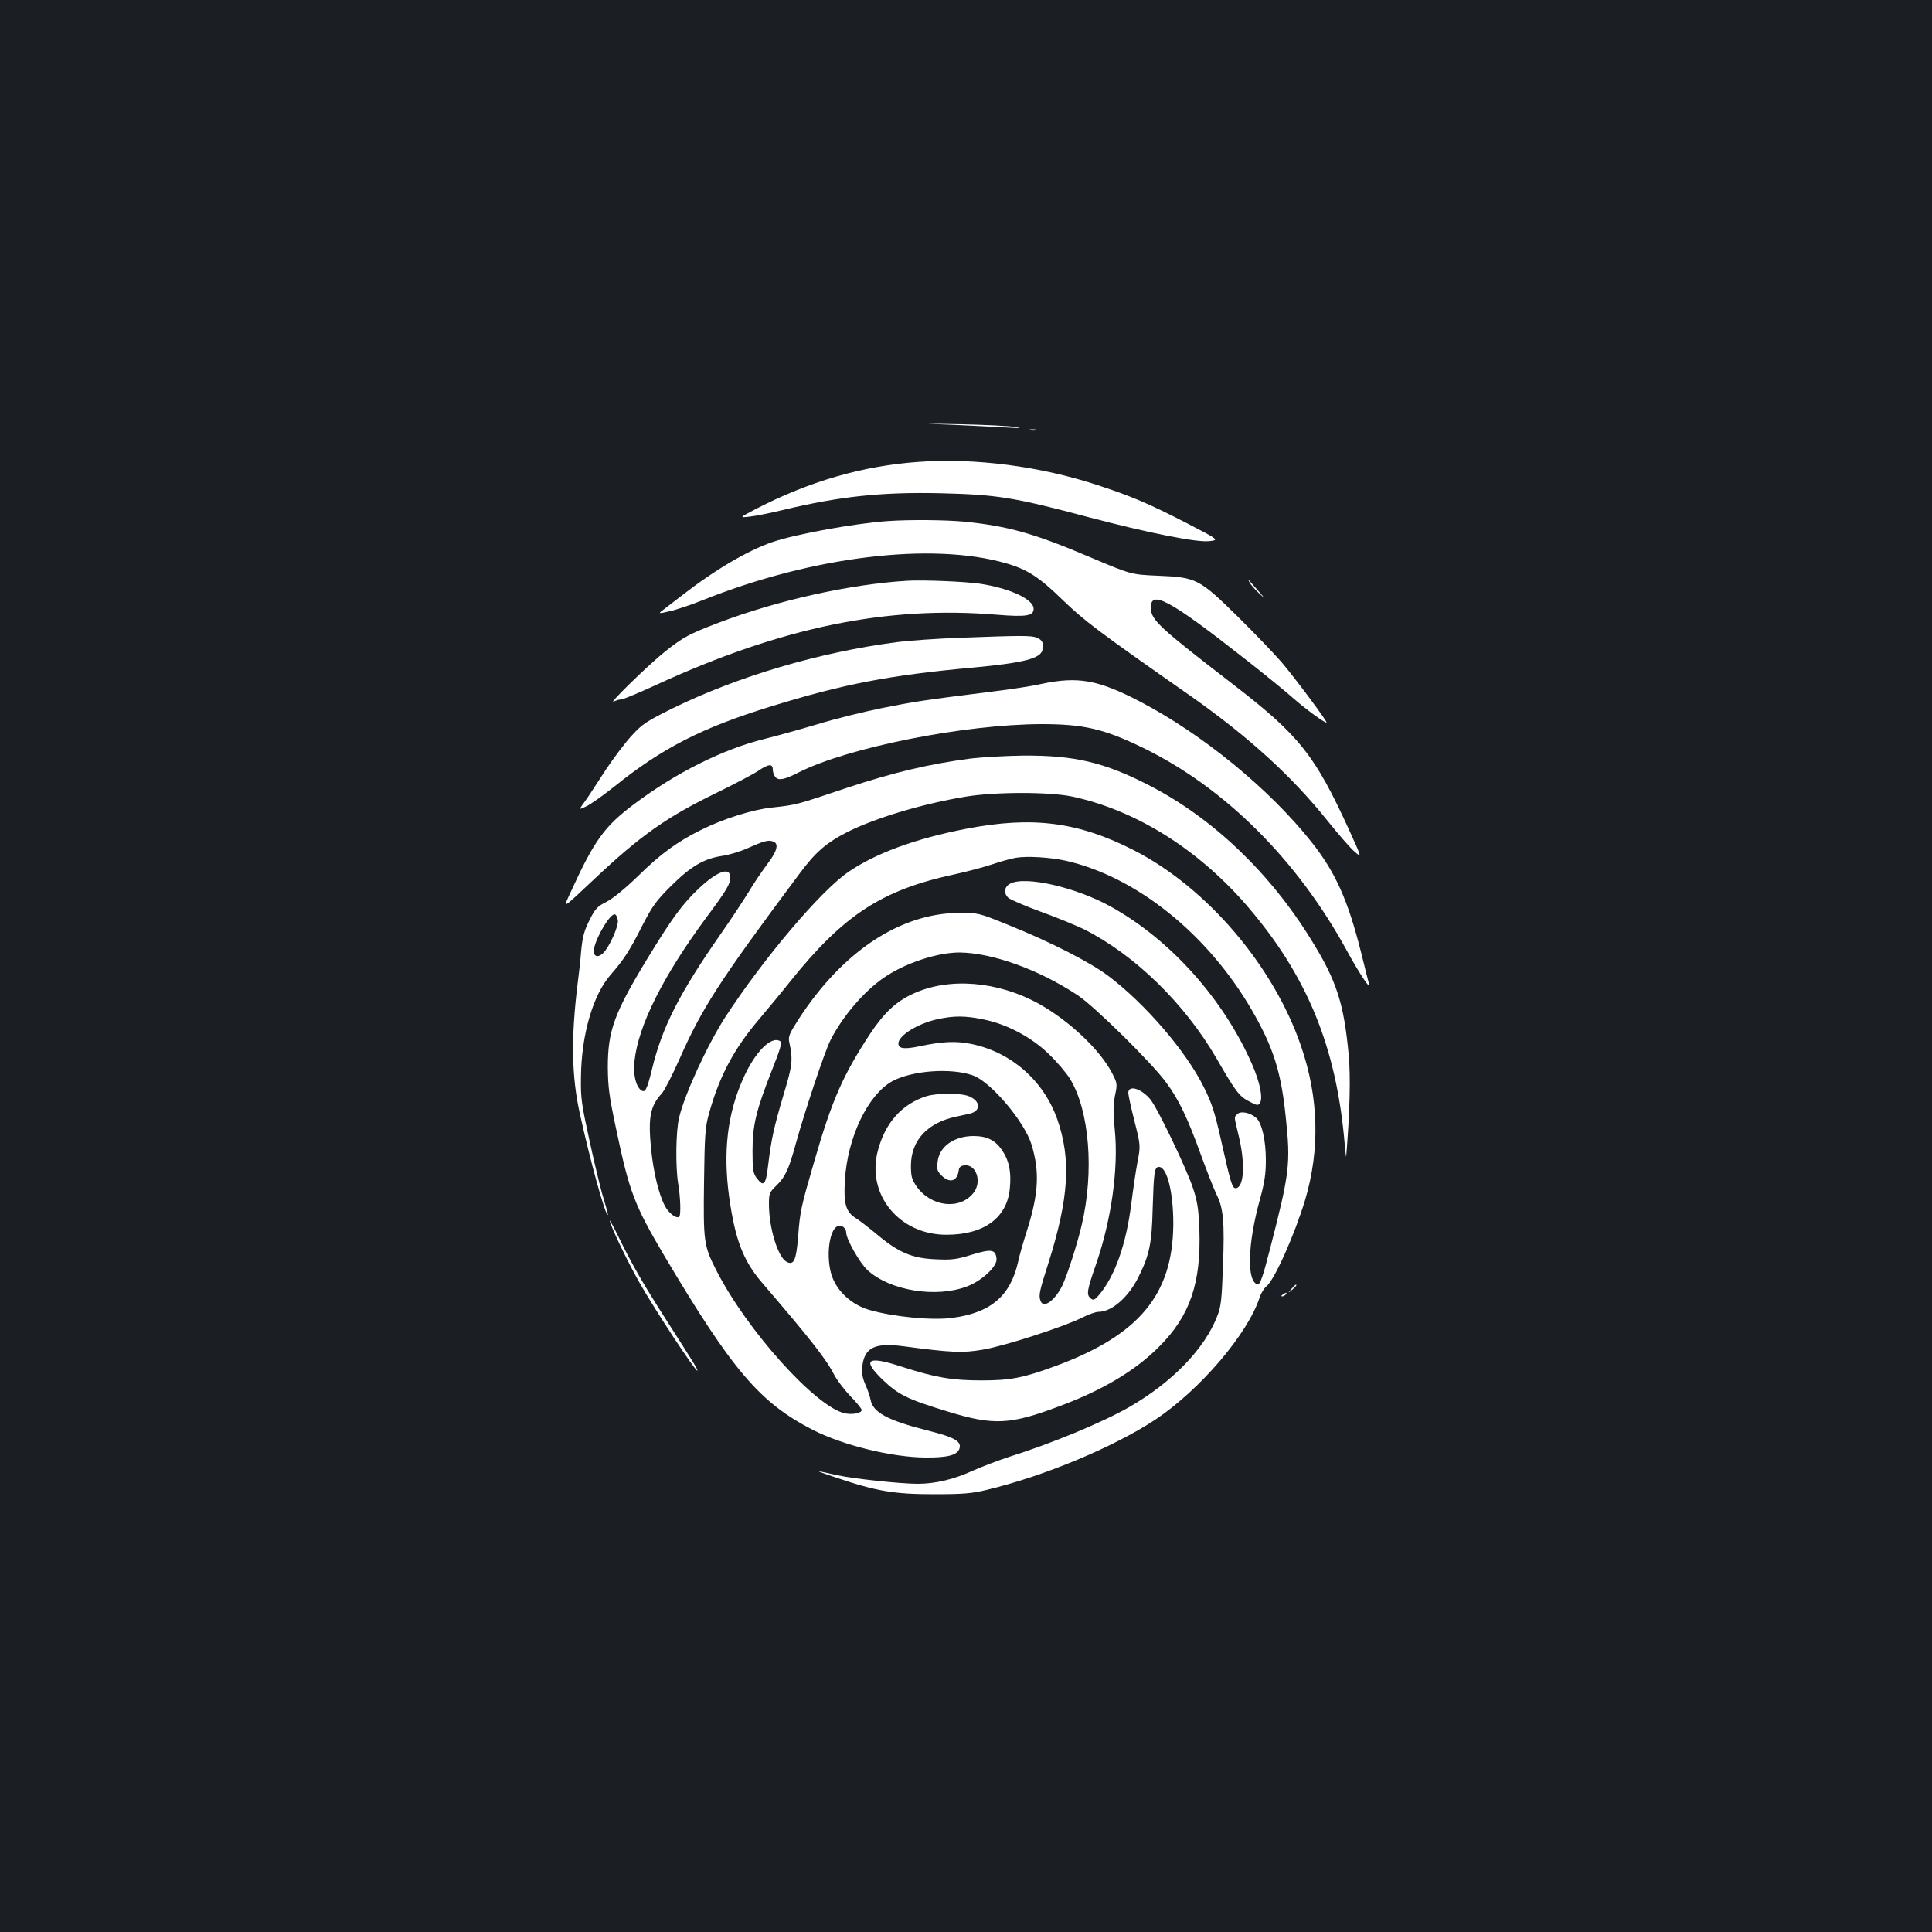 <?xml version="1.0" standalone="no"?>
<!DOCTYPE svg PUBLIC "-//W3C//DTD SVG 20010904//EN"
 "http://www.w3.org/TR/2001/REC-SVG-20010904/DTD/svg10.dtd">
<svg version="1.0" xmlns="http://www.w3.org/2000/svg"
 width="1000pt" height="1000pt" viewBox="0 0 1000 1000"
 preserveAspectRatio="xMidYMid meet">
<rect width="100%" height="100%" fill="#1b1f23"/>
<g transform="translate(0,1000) scale(0.1,-0.1)"
fill="#ffffff" stroke="none">
<path d="M4940 7801 c102 -5 226 -11 275 -14 70 -4 79 -4 40 3 -27 5 -151 11
-275 14 -225 4 -225 4 -40 -3z"/>
<path d="M5333 7773 c9 -2 23 -2 30 0 6 3 -1 5 -18 5 -16 0 -22 -2 -12 -5z"/>
<path d="M4750 7609 c-288 -21 -561 -101 -835 -242 -90 -47 -90 -47 -35 -41
30 3 109 19 175 35 292 70 509 93 814 86 292 -7 379 -21 766 -124 307 -81 557
-131 623 -124 53 6 53 6 -115 93 -192 99 -287 140 -459 196 -299 99 -640 143
-934 121z"/>
<path d="M4595 7303 c-171 -12 -474 -67 -595 -108 -130 -44 -302 -146 -473
-279 -44 -34 -88 -68 -100 -77 -20 -15 -17 -16 38 -3 33 7 111 33 173 58 565
226 1185 302 1571 190 108 -31 171 -72 291 -189 112 -108 181 -161 662 -497
301 -212 523 -414 709 -646 56 -70 119 -142 140 -160 38 -33 38 -33 -27 110
-177 388 -258 491 -598 753 -387 298 -426 335 -429 395 -5 102 96 47 499 -270
93 -73 201 -161 239 -195 63 -55 158 -125 171 -125 9 0 -164 232 -233 313 -39
45 -141 151 -226 235 -199 196 -215 204 -412 212 -140 6 -140 6 -355 97 -287
122 -422 160 -649 183 -96 9 -281 11 -396 3z"/>
<path d="M4695 6994 c-297 -18 -673 -102 -975 -217 -152 -58 -184 -75 -276
-148 -87 -69 -302 -279 -267 -260 12 6 29 11 39 11 9 0 89 33 178 74 651 300
1197 412 1768 364 150 -12 188 -6 188 31 0 49 -124 107 -280 130 -77 11 -290
20 -375 15z"/>
<path d="M6468 6985 c6 -11 27 -36 48 -55 36 -33 36 -33 -6 15 -24 28 -46 52
-48 55 -3 3 0 -4 6 -15z"/>
<path d="M4970 6699 c-113 -4 -261 -14 -330 -23 -399 -52 -821 -177 -1156
-341 -135 -67 -158 -81 -212 -140 -34 -36 -94 -116 -135 -177 -82 -126 -99
-153 -124 -186 -16 -23 -16 -23 23 -5 21 10 86 56 144 102 247 199 454 305
812 415 371 115 615 162 1048 201 256 24 345 46 356 91 8 33 -1 53 -31 64 -28
11 -81 11 -395 -1z"/>
<path d="M5390 6460 c-47 -11 -159 -28 -250 -39 -360 -45 -411 -53 -575 -86
-94 -19 -245 -56 -335 -84 -91 -27 -214 -61 -274 -76 -212 -52 -458 -175 -671
-335 -156 -116 -209 -190 -330 -455 -42 -92 -53 -98 120 64 243 229 376 322
635 448 96 47 193 98 216 114 53 36 74 37 74 5 0 -14 7 -31 15 -40 18 -17 46
-11 121 27 253 128 856 248 1254 249 218 0 323 -24 525 -122 422 -205 798
-578 1056 -1050 65 -119 126 -210 116 -175 -4 11 -22 85 -42 165 -68 271 -133
416 -257 572 -217 274 -564 558 -888 727 -217 113 -321 131 -510 91z"/>
<path d="M5025 6074 c-215 -28 -404 -73 -645 -153 -259 -87 -256 -87 -386
-101 -101 -11 -253 -59 -368 -117 -121 -60 -207 -123 -322 -236 -69 -67 -132
-118 -165 -135 -48 -24 -58 -35 -88 -95 -27 -54 -36 -85 -43 -160 -4 -50 -13
-130 -19 -175 -34 -278 -30 -476 12 -665 53 -243 134 -535 145 -525 2 2 -8 39
-21 81 -14 43 -46 176 -72 295 -43 196 -48 228 -46 337 2 218 62 425 153 529
69 79 99 125 165 256 52 101 70 126 149 205 103 102 170 141 265 155 34 5 91
22 129 39 85 38 107 44 132 36 33 -10 24 -49 -28 -117 -26 -35 -70 -99 -96
-143 -27 -44 -92 -143 -146 -220 -214 -307 -303 -482 -355 -698 -27 -110 -36
-127 -59 -108 -26 22 -39 80 -32 148 19 184 148 441 372 744 104 140 124 173
124 207 0 57 -66 34 -162 -56 -86 -81 -140 -155 -268 -365 -172 -283 -204
-373 -204 -562 1 -102 7 -150 43 -318 68 -325 95 -395 246 -651 356 -600 497
-765 770 -906 158 -81 412 -143 585 -144 114 -1 165 12 176 46 12 38 -26 59
-166 94 -205 52 -282 93 -294 159 -4 19 -16 55 -28 81 -14 33 -19 60 -15 90
11 99 64 125 211 106 250 -33 307 -36 412 -18 110 18 419 118 513 165 33 17
72 31 87 31 69 0 157 77 209 185 54 109 67 172 71 345 6 195 9 220 33 220 42
0 75 -135 74 -300 -4 -362 -177 -570 -608 -730 -169 -62 -234 -75 -385 -75
-152 0 -239 15 -413 71 -177 58 -207 38 -101 -65 83 -80 129 -103 339 -167
238 -73 323 -69 580 28 223 83 392 184 515 308 160 160 217 329 208 605 -4
105 -10 145 -32 212 -32 100 -186 420 -222 463 -48 57 -114 76 -114 33 0 -10
14 -75 32 -146 32 -127 32 -127 15 -215 -9 -48 -23 -145 -32 -217 -27 -207
-83 -366 -164 -465 -25 -29 -31 -32 -45 -21 -24 20 -21 39 29 183 78 228 115
493 95 691 -9 87 -8 126 1 176 13 61 12 64 -15 117 -63 121 -221 270 -378 358
-213 118 -466 139 -653 52 -87 -40 -149 -98 -222 -208 -140 -213 -197 -343
-288 -658 -69 -237 -74 -259 -84 -392 -10 -122 -22 -149 -60 -129 -45 25 -91
175 -91 299 0 54 3 61 36 93 48 46 66 84 103 219 47 170 150 478 179 535 61
122 173 253 276 324 110 76 277 131 393 131 170 -2 412 -89 612 -222 86 -57
383 -349 457 -451 65 -87 112 -186 179 -372 32 -88 69 -182 83 -210 34 -69 41
-140 32 -370 -6 -170 -10 -208 -29 -256 -65 -170 -234 -344 -456 -472 -138
-79 -400 -188 -620 -257 -55 -18 -139 -50 -187 -71 -100 -46 -196 -69 -288
-69 -90 0 -330 26 -415 44 -38 9 -81 18 -95 21 -14 2 27 -13 91 -34 207 -70
299 -85 504 -85 149 0 196 4 270 22 296 70 662 223 875 364 231 154 479 444
540 633 7 22 23 47 35 57 41 32 145 265 200 446 78 262 71 531 -21 798 -142
415 -487 819 -863 1012 -289 148 -526 179 -871 112 -263 -51 -469 -127 -610
-224 -142 -97 -438 -447 -635 -749 -93 -144 -212 -402 -240 -522 -17 -70 -19
-253 -5 -340 12 -71 15 -163 6 -172 -13 -14 -56 18 -75 56 -32 61 -59 176 -71
294 -16 163 -5 222 56 288 13 14 55 96 93 182 116 262 206 401 617 952 85 115
141 163 253 220 144 72 388 145 606 181 153 26 437 26 555 1 326 -70 645 -268
898 -558 316 -364 469 -735 512 -1239 4 -47 8 -76 8 -65 19 234 23 410 13 523
-25 270 -63 387 -195 599 -214 347 -510 629 -836 797 -233 120 -387 157 -655
155 -88 -1 -209 -8 -270 -15z m491 -529 c366 -83 735 -379 964 -774 111 -192
151 -319 175 -552 26 -245 20 -289 -81 -682 -37 -145 -52 -187 -64 -185 -58
12 -53 210 12 442 23 85 30 128 30 201 0 103 -20 191 -50 219 -31 27 -79 37
-97 20 -18 -19 -19 -6 6 -111 36 -147 28 -273 -16 -273 -17 0 -26 30 -74 245
-34 151 -49 196 -91 280 -93 187 -305 432 -495 575 -94 70 -296 174 -515 262
-155 63 -155 63 -255 63 -305 -2 -602 -198 -830 -548 -49 -76 -56 -93 -50
-120 20 -94 17 -120 -29 -272 -51 -172 -64 -233 -80 -365 -12 -104 -23 -116
-60 -67 -18 25 -21 42 -21 140 0 134 19 211 101 419 44 111 53 143 42 149 -46
29 -131 -56 -193 -197 -80 -180 -103 -376 -71 -609 31 -222 73 -331 171 -445
259 -302 332 -396 375 -480 13 -24 49 -72 81 -106 33 -33 59 -66 59 -72 0 -16
-44 -25 -84 -18 -149 28 -512 431 -670 744 -63 124 -66 146 -62 452 3 239 6
285 24 350 53 195 129 339 259 492 43 51 117 140 163 198 278 346 475 474 853
555 64 14 151 37 192 51 40 14 96 29 122 34 58 10 176 3 259 -15z m-2318 -309
c4 -32 -46 -142 -77 -170 -31 -28 -54 -14 -46 26 15 67 86 183 108 175 7 -2
13 -16 15 -31z m1890 -512 c122 -24 249 -91 340 -179 42 -40 92 -99 111 -130
100 -165 125 -479 60 -755 -24 -103 -75 -260 -101 -315 -39 -78 -97 -119 -112
-79 -11 28 -7 48 40 195 107 338 119 539 46 747 -71 199 -237 345 -442 388
-81 17 -151 14 -273 -12 -77 -16 -107 -12 -107 15 0 41 101 104 204 126 83 18
142 18 234 -1z m-53 -290 c92 -32 267 -238 304 -358 43 -140 37 -254 -23 -444
-19 -59 -40 -132 -46 -162 -40 -177 -140 -264 -338 -291 -106 -15 -308 5 -433
41 -82 24 -152 83 -185 155 -42 89 -28 260 23 279 19 8 43 -11 43 -34 0 -34
71 -159 111 -195 117 -106 353 -144 513 -84 78 29 159 105 154 144 -5 48 -26
52 -127 21 -80 -25 -104 -28 -189 -24 -121 5 -191 35 -302 128 -41 34 -91 73
-112 86 -50 32 -62 74 -55 193 13 224 119 445 246 515 102 55 303 70 416 30z"/>
<path d="M5230 5427 c-32 -16 -37 -50 -11 -74 11 -10 86 -42 168 -72 81 -29
182 -71 224 -91 263 -133 519 -382 685 -667 99 -172 118 -197 168 -223 40 -22
48 -23 57 -10 17 26 1 107 -41 203 -148 337 -422 643 -730 814 -180 100 -440
160 -520 120z"/>
<path d="M4795 4326 c-126 -40 -213 -137 -251 -281 -61 -227 110 -437 356
-436 194 0 314 89 327 242 8 82 -4 141 -38 192 -36 55 -80 77 -151 77 -101 -1
-177 -55 -185 -134 -5 -38 -2 -48 20 -70 42 -42 81 -31 89 24 2 19 10 26 30
28 61 7 92 -85 47 -142 -70 -90 -219 -73 -294 32 -26 38 -30 52 -30 110 1 130
85 220 232 252 26 6 58 12 70 15 62 14 60 65 -2 91 -42 17 -165 17 -220 0z"/>
<path d="M3156 3680 c12 -43 90 -205 150 -312 75 -135 304 -483 304 -462 0 9
-25 49 -150 244 -127 198 -186 299 -257 445 -30 61 -51 99 -47 85z"/>
<path d="M6684 3328 c-19 -23 -19 -23 4 -4 12 11 22 21 22 23 0 8 -8 2 -26
-19z"/>
<path d="M6640 3300 c-9 -6 -10 -10 -3 -10 6 0 15 5 18 10 8 12 4 12 -15 0z"/>
</g>
</svg>
